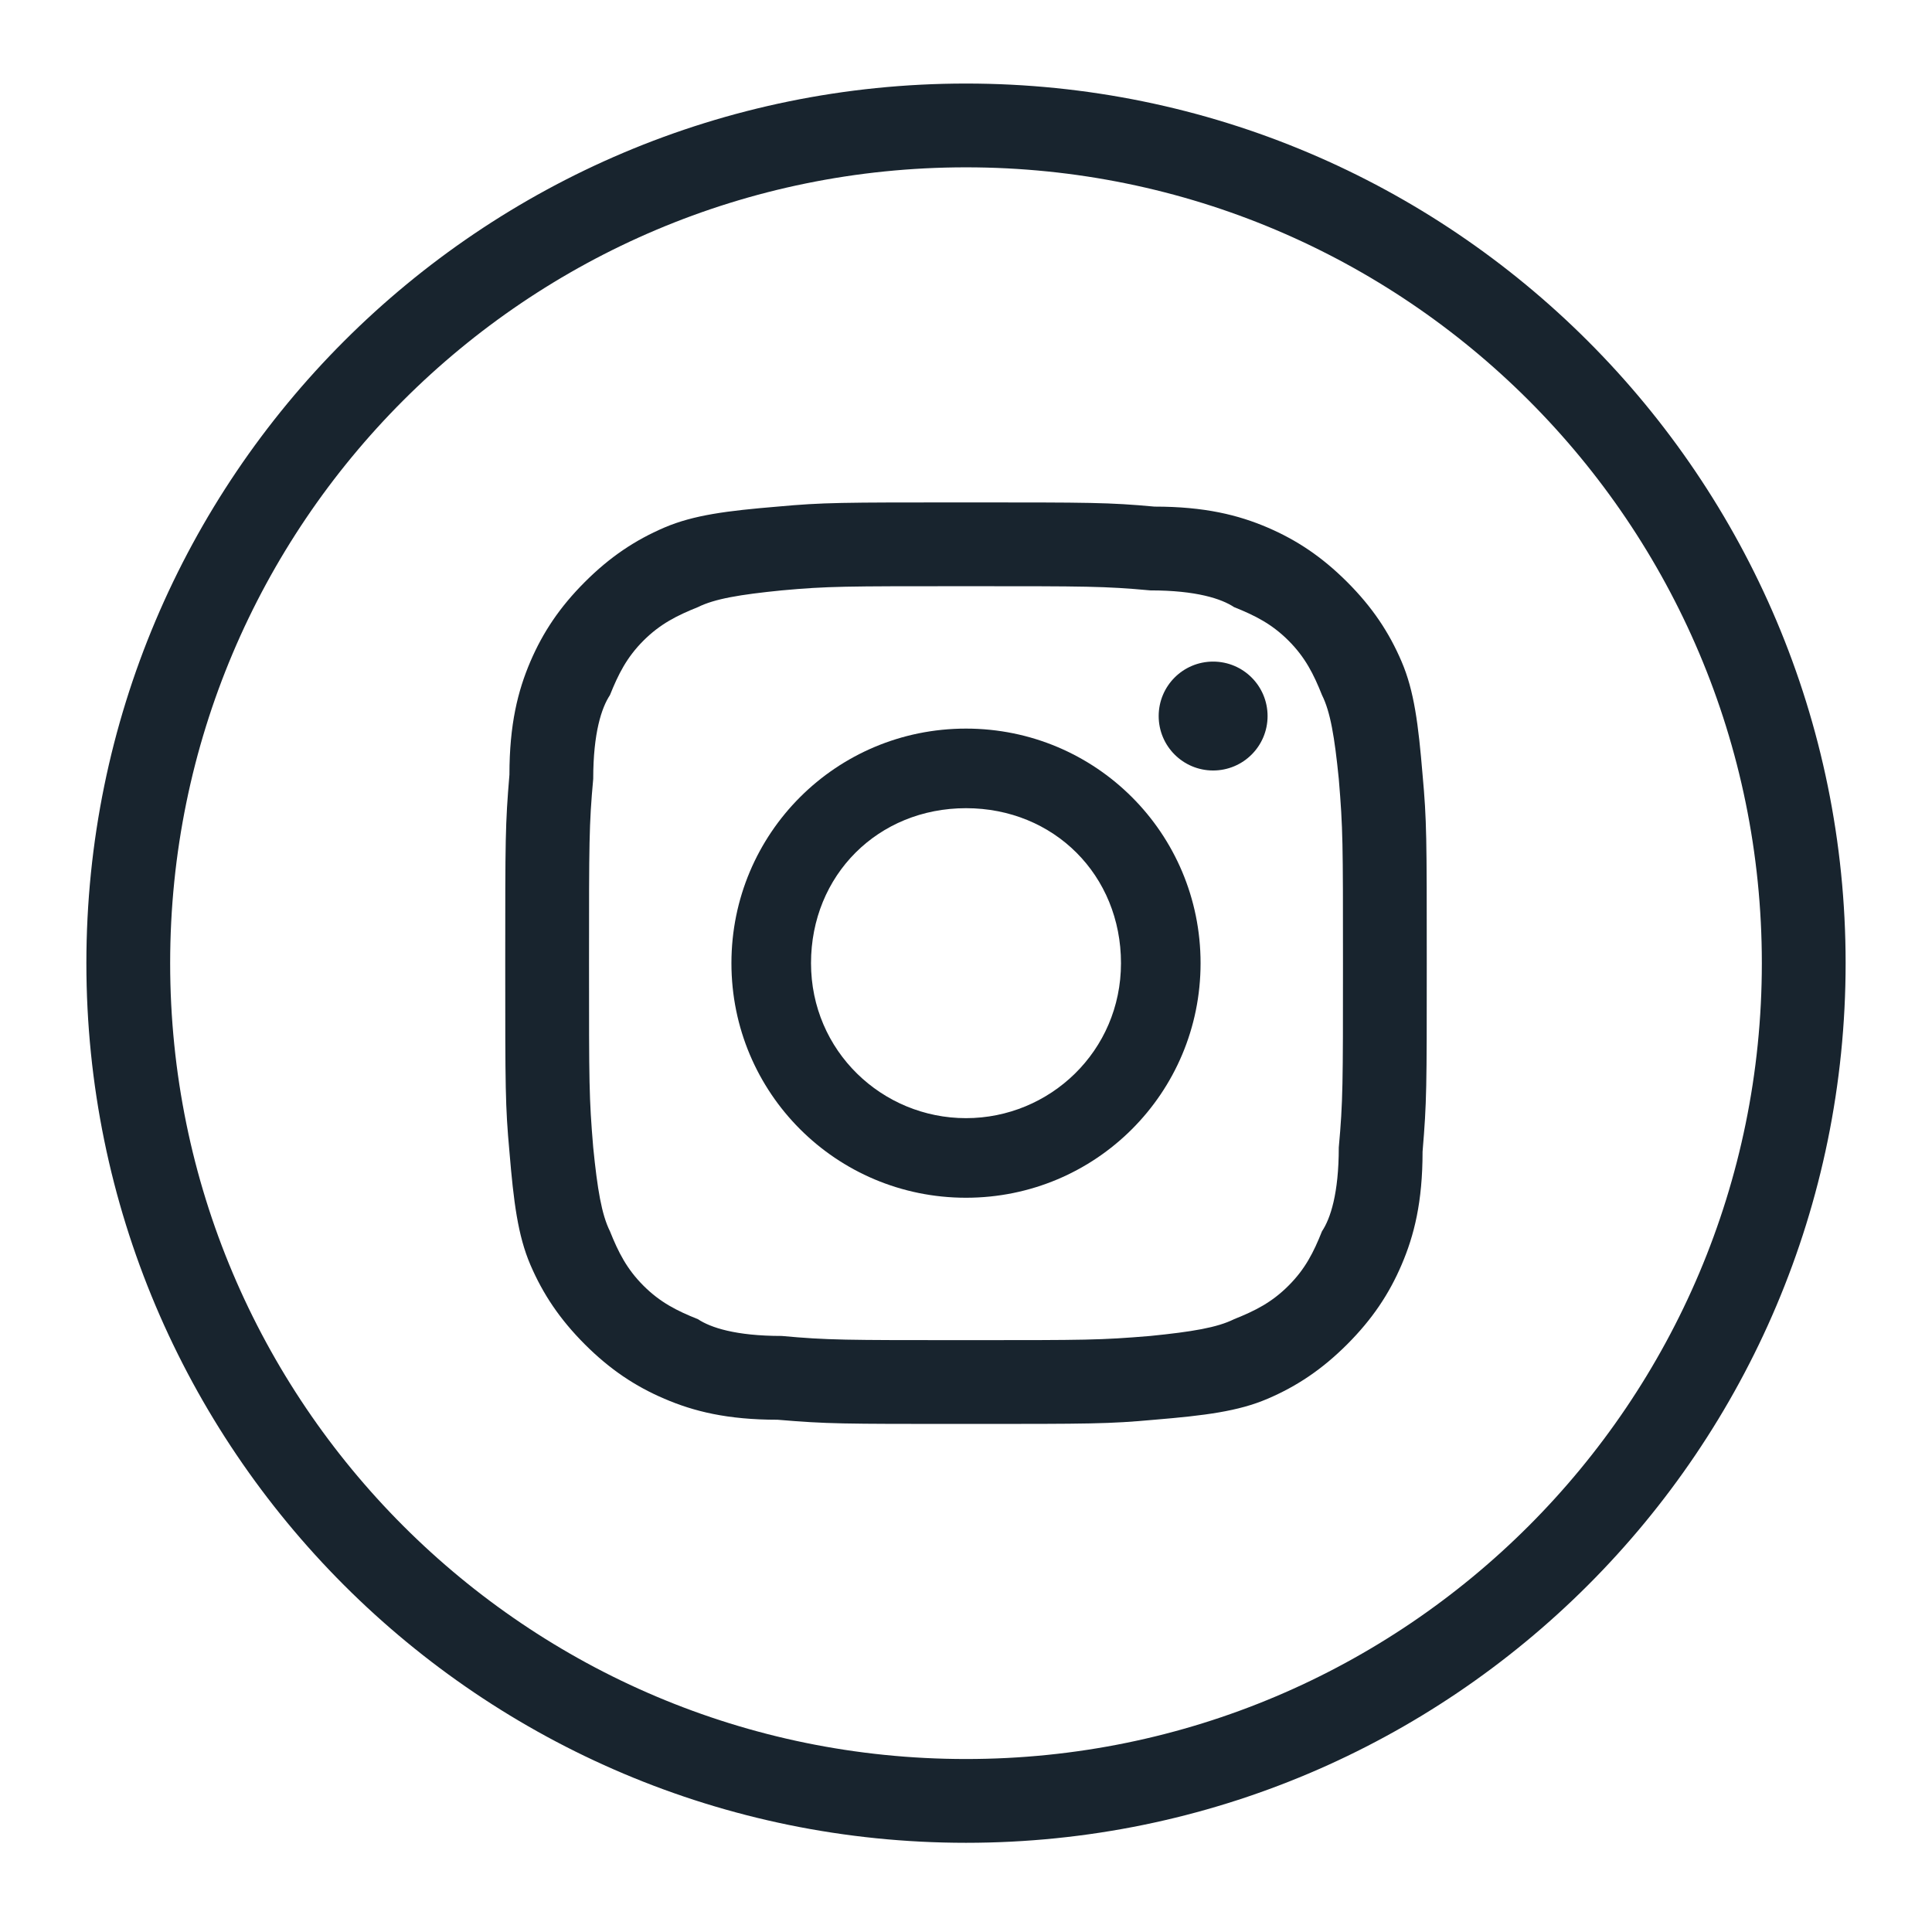 <svg width="41" height="41" viewBox="0 0 41 41" fill="none" xmlns="http://www.w3.org/2000/svg">
<path d="M20.5 38.218C30.318 38.218 38.278 30.258 38.278 20.44C38.278 10.621 30.318 2.662 20.5 2.662C10.682 2.662 2.722 10.621 2.722 20.44C2.722 30.258 10.682 38.218 20.5 38.218Z" stroke="#18242E" stroke-width="1.778" stroke-miterlimit="10"/>
<path d="M20.5 12.44C23.078 12.44 23.433 12.44 24.411 12.529C25.389 12.529 25.922 12.707 26.189 12.884C26.633 13.062 26.989 13.24 27.344 13.595C27.7 13.951 27.878 14.307 28.055 14.751C28.233 15.107 28.322 15.64 28.411 16.529C28.5 17.595 28.5 17.862 28.5 20.44C28.5 23.018 28.5 23.373 28.411 24.351C28.411 25.329 28.233 25.862 28.055 26.129C27.878 26.573 27.7 26.929 27.344 27.284C26.989 27.64 26.633 27.818 26.189 27.995C25.833 28.173 25.3 28.262 24.411 28.351C23.344 28.44 23.078 28.44 20.5 28.44C17.922 28.44 17.567 28.44 16.589 28.351C15.611 28.351 15.078 28.173 14.811 27.995C14.367 27.818 14.011 27.64 13.655 27.284C13.3 26.929 13.122 26.573 12.944 26.129C12.767 25.773 12.678 25.24 12.589 24.351C12.5 23.284 12.5 23.018 12.5 20.44C12.5 17.862 12.5 17.507 12.589 16.529C12.589 15.551 12.767 15.018 12.944 14.751C13.122 14.307 13.3 13.951 13.655 13.595C14.011 13.24 14.367 13.062 14.811 12.884C15.167 12.707 15.7 12.618 16.589 12.529C17.567 12.44 17.922 12.44 20.5 12.44ZM20.5 10.662C17.833 10.662 17.478 10.662 16.5 10.751C15.433 10.84 14.722 10.929 14.1 11.195C13.478 11.462 12.944 11.818 12.411 12.351C11.878 12.884 11.522 13.418 11.255 14.04C10.989 14.662 10.811 15.373 10.811 16.44C10.722 17.507 10.722 17.773 10.722 20.44C10.722 23.107 10.722 23.462 10.811 24.44C10.9 25.507 10.989 26.218 11.255 26.84C11.522 27.462 11.878 27.995 12.411 28.529C12.944 29.062 13.478 29.418 14.1 29.684C14.722 29.951 15.433 30.129 16.5 30.129C17.567 30.218 17.833 30.218 20.5 30.218C23.167 30.218 23.522 30.218 24.5 30.129C25.567 30.04 26.278 29.951 26.9 29.684C27.522 29.418 28.055 29.062 28.589 28.529C29.122 27.995 29.478 27.462 29.744 26.84C30.011 26.218 30.189 25.507 30.189 24.44C30.278 23.373 30.278 23.107 30.278 20.44C30.278 17.773 30.278 17.418 30.189 16.44C30.1 15.373 30.011 14.662 29.744 14.04C29.478 13.418 29.122 12.884 28.589 12.351C28.055 11.818 27.522 11.462 26.9 11.195C26.278 10.929 25.567 10.751 24.5 10.751C23.522 10.662 23.167 10.662 20.5 10.662Z" fill="#18242E"/>
<path d="M20.5 15.462C17.744 15.462 15.522 17.684 15.522 20.44C15.522 23.195 17.744 25.418 20.5 25.418C23.256 25.418 25.478 23.195 25.478 20.44C25.478 17.684 23.256 15.462 20.5 15.462ZM20.5 23.729C18.722 23.729 17.211 22.306 17.211 20.44C17.211 18.573 18.633 17.151 20.5 17.151C22.367 17.151 23.789 18.573 23.789 20.44C23.789 22.306 22.278 23.729 20.5 23.729Z" fill="#18242E"/>
<path d="M25.744 16.351C26.383 16.351 26.9 15.834 26.9 15.196C26.9 14.557 26.383 14.04 25.744 14.04C25.106 14.04 24.589 14.557 24.589 15.196C24.589 15.834 25.106 16.351 25.744 16.351Z" fill="#18242E"/>
</svg>
